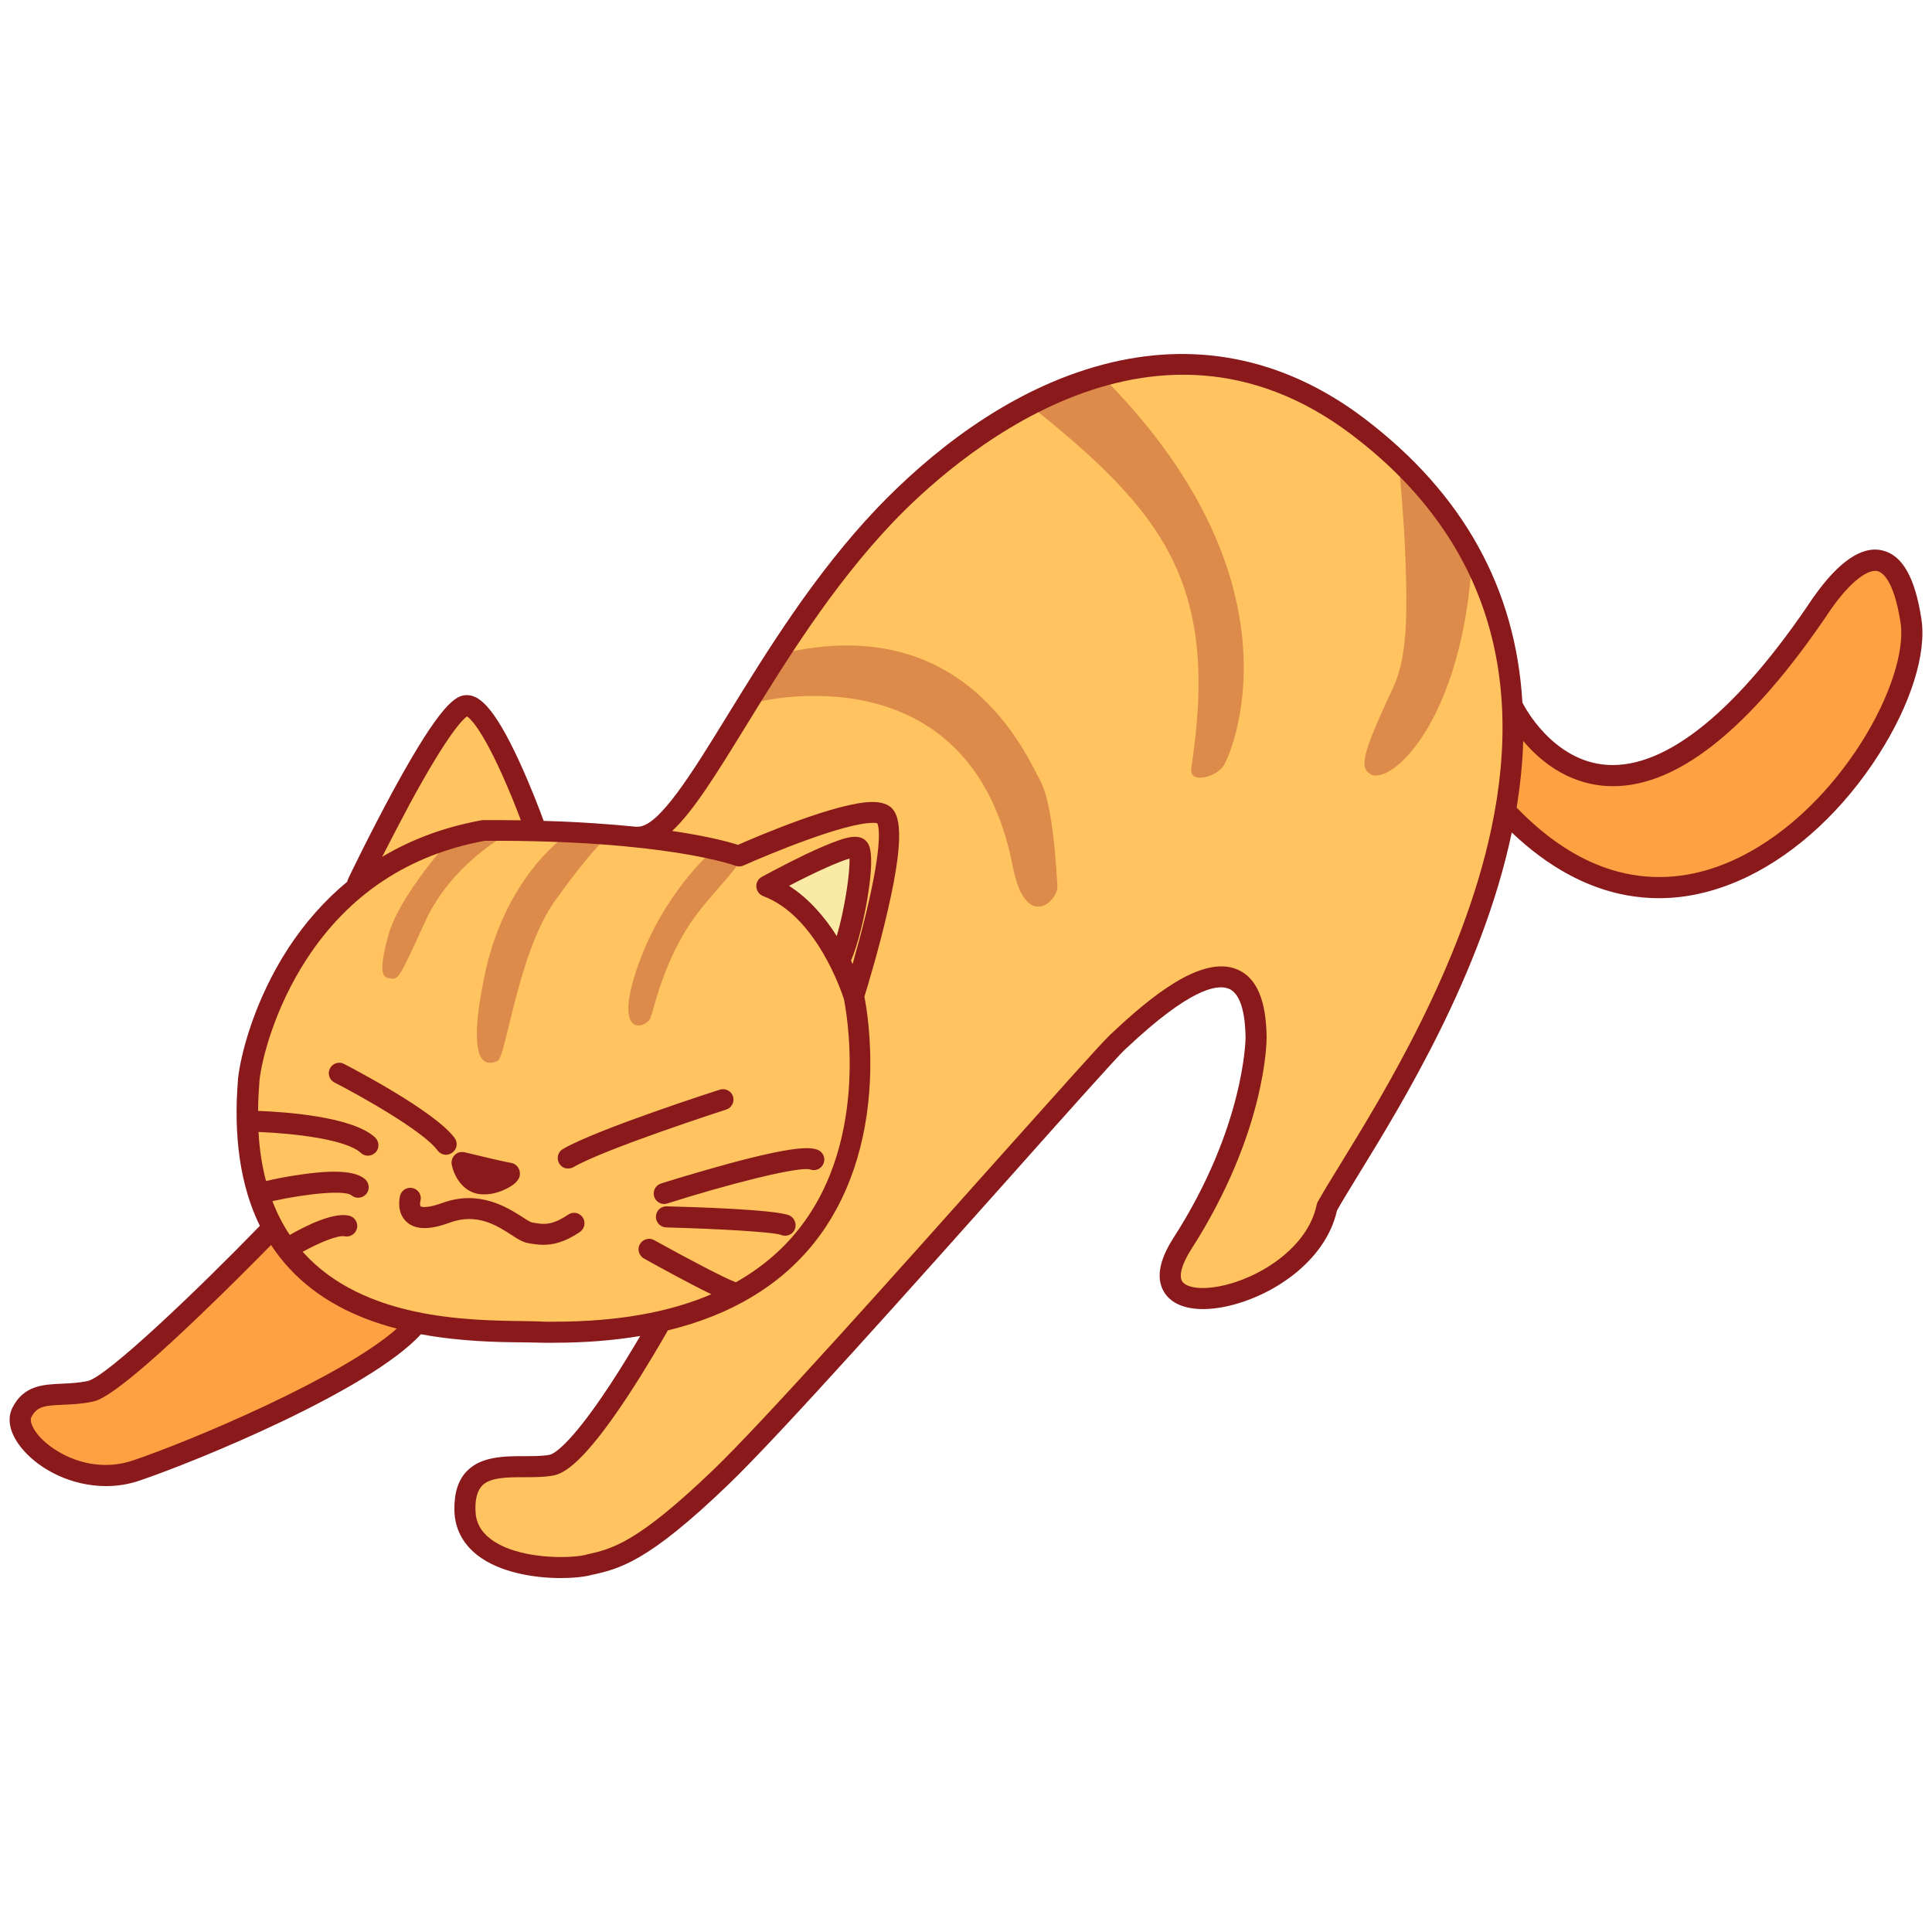 <svg id="Layer_3" enable-background="new 0 0 1000 1000" height="1000" viewBox="0 0 1000 1000" width="1000" xmlns="http://www.w3.org/2000/svg"><g><path d="m779.4 420 4.4-53.1s51.9 106.5 159.5-55c18-25.5 38.7-36.5 45.8 9.2 8.7 56.2-105.2 210.3-209.7 98.9zm-638.8 216.1s-77.7 80.4-93.9 83.9-28.9-1.9-35.4 11.1 25.9 41.3 59.4 30 121.7-48.6 144.6-75.8c-35.7-3.1-74.7-49.2-74.7-49.2z" fill="#fea142"/><path d="m185.1 457.2s43.7-91.8 56.4-92c12.7-.3 35.4 63.2 35.4 63.2-53.8-3.9-91.8 28.8-91.8 28.8zm501.8 167.4c-9.8 48.7-106.3 68-74.9 19 38.2-59.5 38.2-106.5 38.2-106.5-.8-66.4-59.5-9.2-71.8 2.3-12.2 11.4-163.7 185.2-205.3 225.1s-54.8 42.4-69.4 45.6-62.3 1.6-63.2-28.3c-.8-30 27.8-20.2 44.8-23.5s56.1-73.7 56.1-73.7 56-5.8 85.2-59c-20.3 35.3-62.1 65.2-145.4 63.9-32.1-1.7-164.6 10.3-152.7-130.6 2.1-19.9 24.9-111.7 121.4-129 43.3-.2 74.4 2.4 95.5 5.4l-15.1-3.3c27.3 1.9 60.3-94.9 127.6-165.5 65-68.1 159.1-110.9 244.9-45.7 175.1 132.9 13.1 351.8-15.9 403.8zm-229-202.8s-.3 0-.8 0c.5.4.9.8 1.2 1.4-.1-.4-.2-.9-.4-1.4zm-23.6 1.9c-14.8 2.3-34.9 7.3-55.7 18.4 2.4.7 3.5 1.1 3.5 1.1s29.8-13.4 52.2-19.5z" fill="#ffc360"/><path d="m434.4 496.9c-7.4-18.9-37.8-38.2-37.8-38.2s43.9-24.2 47.5-19.5-2.9 43.6-9.7 57.7z" fill="#f9eba5"/><path d="m547.3 458.5c.5 7.9-16.5 24-23.1-10.1-22.1-113.9-132.7-84.9-132.7-84.9l14-25.4c93.4-21.7 125 51.1 133 66.1 6.3 11.8 8.1 42.7 8.8 54.3zm-14.4-248.8c69.8 55.6 98.4 92.8 83.7 187.8-1.3 8.4 12.4 5.1 16.7-1.1 3.3-4.8 43.6-92.3-59.9-198.6zm191.3 33.2s3 27.7 3.6 57.8c.4 20.2.2 40.6-6.8 55.4-16.7 35.5-16.9 41-12 44.4 10 7.1 48.5-26.3 53.1-113.7zm-355.9 197.9s-25.1 21.6-38.3 59.6c-13.2 38.1 4.9 31.6 6.7 26.4 1.9-5.1 6.5-27.5 20.2-48.3 10.1-15.3 27-30 27-35.9 0-5.8-15.6-1.8-15.6-1.8zm-117.7 65.1c-10 49.3 2.5 45 6.9 43.3s10.5-56 29.8-83c16.8-23.6 26.5-32.8 26.5-32.8l-21.6-.4s-31.2 21.4-41.6 72.9zm-18.7-70.1s-25.2 28.1-30.7 47.7c-5.5 19.7-3.3 22.4.4 22.9 4.8.7 4.7.6 18.7-29.9 13.3-28.8 41-44 41-44z" fill="#dc8b4a"/><path d="m994.5 320.3c-3.3-21.5-9.9-33-20.2-35.4-10.5-2.5-22.5 5.6-35.5 24 0 0-.1.1-.1.1-39.2 58.8-76.2 88.9-106.9 86.9-28.3-1.9-43-30.8-43.3-31.3-.1-.3-.3-.6-.5-.8-3.4-59.1-30.7-108.4-81.8-147.2-21.2-16.1-44-26.5-67.6-30.9-21.8-4.1-44.4-3.1-67.3 2.9-50.9 13.3-91.8 47.8-117.2 74.3-32.6 34.2-57.4 74.6-77.4 107.1-18.3 29.8-35.6 57.9-46.5 57.9-.1 0-.3 0-.4 0-.3 0-.6 0-.8 0-13.2-1.3-29-2.5-47.6-3-1.6-4.5-6.5-17.4-12.5-30.5-13.9-30.3-21.6-34.6-27.3-34.6-.1 0-.2 0-.2 0-5.4.1-13.1 4-37.6 48.9-12.4 22.8-23.5 45.9-23.6 46.2-.2.5-.4 1-.5 1.5-11.5 9.5-21.7 21-30.3 34.1-17.9 27.4-24.9 55.6-26.2 67.9v.1c-2.5 30.1 1.3 55.6 11.3 76-31.8 32.8-79.3 78.2-89.1 80.3-4.7 1-9.2 1.2-13.4 1.4-9.7.4-19.8.9-25.6 12.5-3.1 6.2-1.1 14.1 5.6 21.8 9.1 10.5 25.3 18.7 42.9 18.7 5.8 0 11.7-.9 17.5-2.9 30-10.2 118.6-46.5 145.5-75.7 20.5 3.8 39.8 4.1 52.8 4.2 4.1.1 7.7.1 10.4.2h.2 5.5c16 0 30.8-1.2 44.6-3.5-4 6.7-9.7 16.3-16 25.8-21.4 32.4-29.5 35.4-30.9 35.7-3.7.7-8.2.7-13.1.7-10.4 0-22.3.1-29.7 7.7-4.6 4.7-6.7 11.5-6.5 20.5.2 9.2 4.3 17.1 11.8 23 11.5 9 29.4 11.9 43.2 11.9 6 0 11.2-.5 14.8-1.3l.7-.2c15-3.3 29.3-6.5 71.2-46.8 26.5-25.4 96.8-104.3 148.1-161.8 28.3-31.8 52.8-59.2 57.1-63.3l1.1-1c32.1-30.2 46.5-33.3 52.9-30.6 6.9 2.9 8.5 15.5 8.6 25.4 0 .5-.5 46.3-37.3 103.5-7.8 12.1-9.2 21.8-4.4 28.8 5 7.3 16.2 9.8 30.8 6.9 24.7-5 52.4-23.7 58.2-49.8 2.7-4.9 6.7-11.3 11.2-18.7 22.3-36.3 63.8-103.9 79.2-176.6 0-.1.1-.3.1-.4 18.7 17.8 38.7 28.7 59.5 32.5 5.6 1 11.1 1.5 16.7 1.5 15.3 0 30.7-3.8 46-11.2 25.7-12.5 49.7-34.9 67.7-63.1 16.6-26 24.9-52.3 22.1-70.3zm-782.4 95.8c19.9-36.7 27.6-43.9 29.6-45.3 1.6 1 7.2 5.9 18 29.7 4.2 9.3 7.8 18.4 9.9 24.1-6.2-.1-12.7-.1-19.6-.1-.3 0-.6 0-.9.1-18.7 3.4-35.9 9.7-51.3 18.9 4-7.8 9-17.5 14.3-27.4zm-143.2 339.8c-21.4 7.2-40.8-3.6-48.7-12.6-3.9-4.5-4.8-8.2-4-9.7 2.9-5.7 6.8-6.1 16.4-6.5 4.5-.2 9.6-.4 15.3-1.6 3.2-.7 11.6-2.5 55.6-44.7 15.4-14.7 29.9-29.4 36.8-36.4 2.7 4.1 5.6 7.9 8.9 11.5 15.4 17 35.8 26.5 56.2 31.8-28.7 25.3-106.1 57.9-136.5 68.2zm212.7-71.8c-2.9-.2-6.6-.2-10.8-.3-28.8-.4-82.5-1-113.7-35.4-.2-.2-.3-.3-.4-.5 8.7-4.8 18.3-8.7 21.6-8 2.9.6 5.8-1.2 6.5-4.2.6-2.9-1.2-5.8-4.2-6.5-8.3-1.8-22.6 5.4-30.6 10-3.6-5.3-6.6-11.2-9-17.5 19.2-4.2 37.7-5.7 40.9-3 2.3 1.9 5.7 1.6 7.7-.7 1.9-2.3 1.6-5.7-.7-7.7-3.2-2.6-10-5.7-32.9-2.4-7.3 1-14.1 2.4-18.3 3.4-2.1-7.8-3.4-16.3-3.9-25.4 18.5.7 45.6 3.9 52.9 10.8 1.1 1 2.4 1.5 3.7 1.5 1.4 0 2.9-.6 4-1.7 2.1-2.2 1.9-5.6-.2-7.7-11.7-11-47.3-13.3-60.6-13.8 0-5.1.3-10.3.7-15.7 1.1-10.6 7.7-37.3 24.5-63 21.8-33.4 52.8-53.9 92.1-61.1 93.1-.5 129.3 12.7 129.7 12.9 1.4.5 2.9.5 4.2-.1 13.7-6.1 52.3-22.1 67.1-22.1 1.1 0 1.8.1 2.2.2.8 1.7 2.9 10.4-5.8 46.5-2.3 9.6-4.9 19-7 26.4-.3-.6-.6-1.2-.8-1.8 3.6-8.5 6.7-21.7 8.4-31.8 4-24 1-28-.1-29.5-3.6-4.8-11.1-2.2-15.1-.8-4.3 1.5-9.9 3.9-16.7 7.1-11.4 5.5-22.2 11.4-22.7 11.7-1.9 1-3 3-2.8 5.2.2 2.1 1.5 4 3.5 4.7 27.8 10.4 40.8 50.3 41.8 53.3.8 3.9 14.4 72-23.7 119.5-8.7 10.9-19.5 19.9-32.2 27.1-5.2-1.8-25-12.2-42.3-21.8-2.6-1.5-5.9-.5-7.4 2.1s-.5 5.9 2.1 7.4c8.1 4.5 23.7 13.1 34.9 18.5-22.1 9.5-49.2 14.2-81.1 14.2-2 .1-3.7 0-5.5 0zm151.5-199.6c-6-9.5-14.2-19.3-24.7-26 12.6-6.6 25.5-12.5 31.3-14.1.3 7.6-2.6 26.6-6.6 40.1zm260.9 117.7c-4.8 7.8-9 14.6-11.9 19.8-.3.5-.5 1-.6 1.6-4.4 21.7-29 37.9-49.9 42.1-10.9 2.2-17.7.4-19.6-2.3-2-2.9-.3-9.2 4.6-16.8 38.6-60.2 39-107.4 39-109.5-.2-19.5-5.2-31.1-15.2-35.3-18.5-7.9-45.7 14.9-64.6 32.7l-1.1 1c-4.7 4.4-26.9 29.4-57.8 63.9-51.2 57.4-121.4 136.1-147.5 161.2-39.8 38.2-52.5 41.1-66.1 44.1l-.7.2c-8.7 1.9-35.1 2.2-48.9-8.5-5-3.9-7.5-8.7-7.6-14.7-.2-6 1-10.1 3.4-12.7 4.2-4.4 13.2-4.4 21.9-4.4 5.1 0 10.4 0 15.1-.9 5.5-1.1 15.5-6.4 38-40.4 10-15.2 18.6-30.2 21.2-34.7 32.5-7.9 57.9-23 75.7-45.3 17.5-21.9 27.5-51.2 28.9-84.6.9-21.4-1.9-37.9-2.9-42.8 1.6-5.2 7.5-24.6 12-44.2 10.3-44.3 5.6-52.9-1.1-55.5-1.8-.7-4-1.1-6.7-1.1-18.1 0-59.9 17.9-69.6 22.2-4.3-1.4-15.1-4.4-34.1-7.2 11.2-10.4 23.1-29.8 38.3-54.5 19.7-32 44.2-71.9 76-105.3 29.3-30.7 132.9-124.7 237.7-45.1 65.8 50 90.1 118.6 72 203.8-15.1 71-56 137.5-77.9 173.2zm206-158.3c-28 13.7-70.6 20.1-115-25.9 1.9-11.8 3.1-23.3 3.4-34.5 8.4 10 22.5 21.9 42.7 23.3 35.3 2.4 74.5-28.5 116.7-91.6 11.3-16 19.8-20.6 24-19.6 2.4.6 8.4 4.3 11.9 26.5 4.6 29.6-31 96.1-83.7 121.8zm-522.8 158.4c33.3-9 41.9-8.7 45.9-7.2 2.8 1 4.3 4.2 3.2 7-1 2.8-4.2 4.3-7 3.2-6-1.7-43 7.8-73.9 17.6-.5.2-1.1.3-1.6.3-2.3 0-4.4-1.5-5.2-3.8-.9-2.9.7-5.9 3.5-6.8.2-.1 17.1-5.4 35.1-10.3zm34.2 34c-.9 2.1-2.9 3.3-5 3.3-.7 0-1.4-.1-2.1-.4-4.2-1.6-33.6-3.2-59.5-3.9-3-.1-5.4-2.6-5.3-5.6s2.5-5.4 5.6-5.3c13 .3 56.1 1.6 63.5 4.7 2.7 1.3 3.9 4.5 2.8 7.2zm-238.3-76c-2.7-1.4-3.7-4.7-2.3-7.3 1.4-2.7 4.7-3.7 7.3-2.3 4.8 2.5 47 24.5 57.2 38.3 1.8 2.4 1.3 5.8-1.2 7.6-1 .7-2.1 1.1-3.2 1.1-1.7 0-3.3-.8-4.4-2.2-7.3-10.1-41-28.9-53.4-35.2zm116.3 41.8c-1.5-2.6-.6-5.9 2-7.4 17.6-10.2 78.6-29.9 81.2-30.7 2.9-.9 5.9.7 6.8 3.5.9 2.9-.7 5.9-3.5 6.8-.6.2-62.5 20.2-79.1 29.8-.9.5-1.8.7-2.7.7-1.9.1-3.7-.9-4.7-2.7zm-54-4.3c1.3-1.3 3.2-1.8 5-1.4 10.3 2.5 21.9 5.2 23.6 5.4 3 .3 5.2 2.8 5.1 5.8 0 1.2-.2 4.3-7 7.7-2.6 1.3-6.7 2.9-11.4 2.9-.8 0-1.6 0-2.3-.1-9.4-1.1-13.6-10.2-14.6-15.3-.3-1.9.3-3.7 1.6-5zm66.2 32.3c1.7 2.5 1 5.9-1.5 7.6-7.8 5.3-13.8 6.6-18.8 6.6-2.8 0-5.3-.4-7.5-.8l-.6-.1c-2.7-.5-5.3-2.1-8.6-4.3-7.5-4.8-17.8-11.5-32-6.2-10.4 3.8-17.7 3.7-22.2-.5-5.4-5-3.5-12.7-3.3-13.6.8-2.9 3.8-4.6 6.7-3.8s4.6 3.7 3.8 6.6c-.3 1.1-.2 2.6.1 2.8 0 0 2.3 1.5 11.1-1.7 19.3-7.1 33.8 2.3 41.7 7.3 1.6 1.1 3.9 2.5 4.7 2.7l.5.1c5.6 1 9.7 1.7 18.4-4.1 2.4-1.7 5.8-1.1 7.5 1.4z" fill="#89191a"/></g></svg>